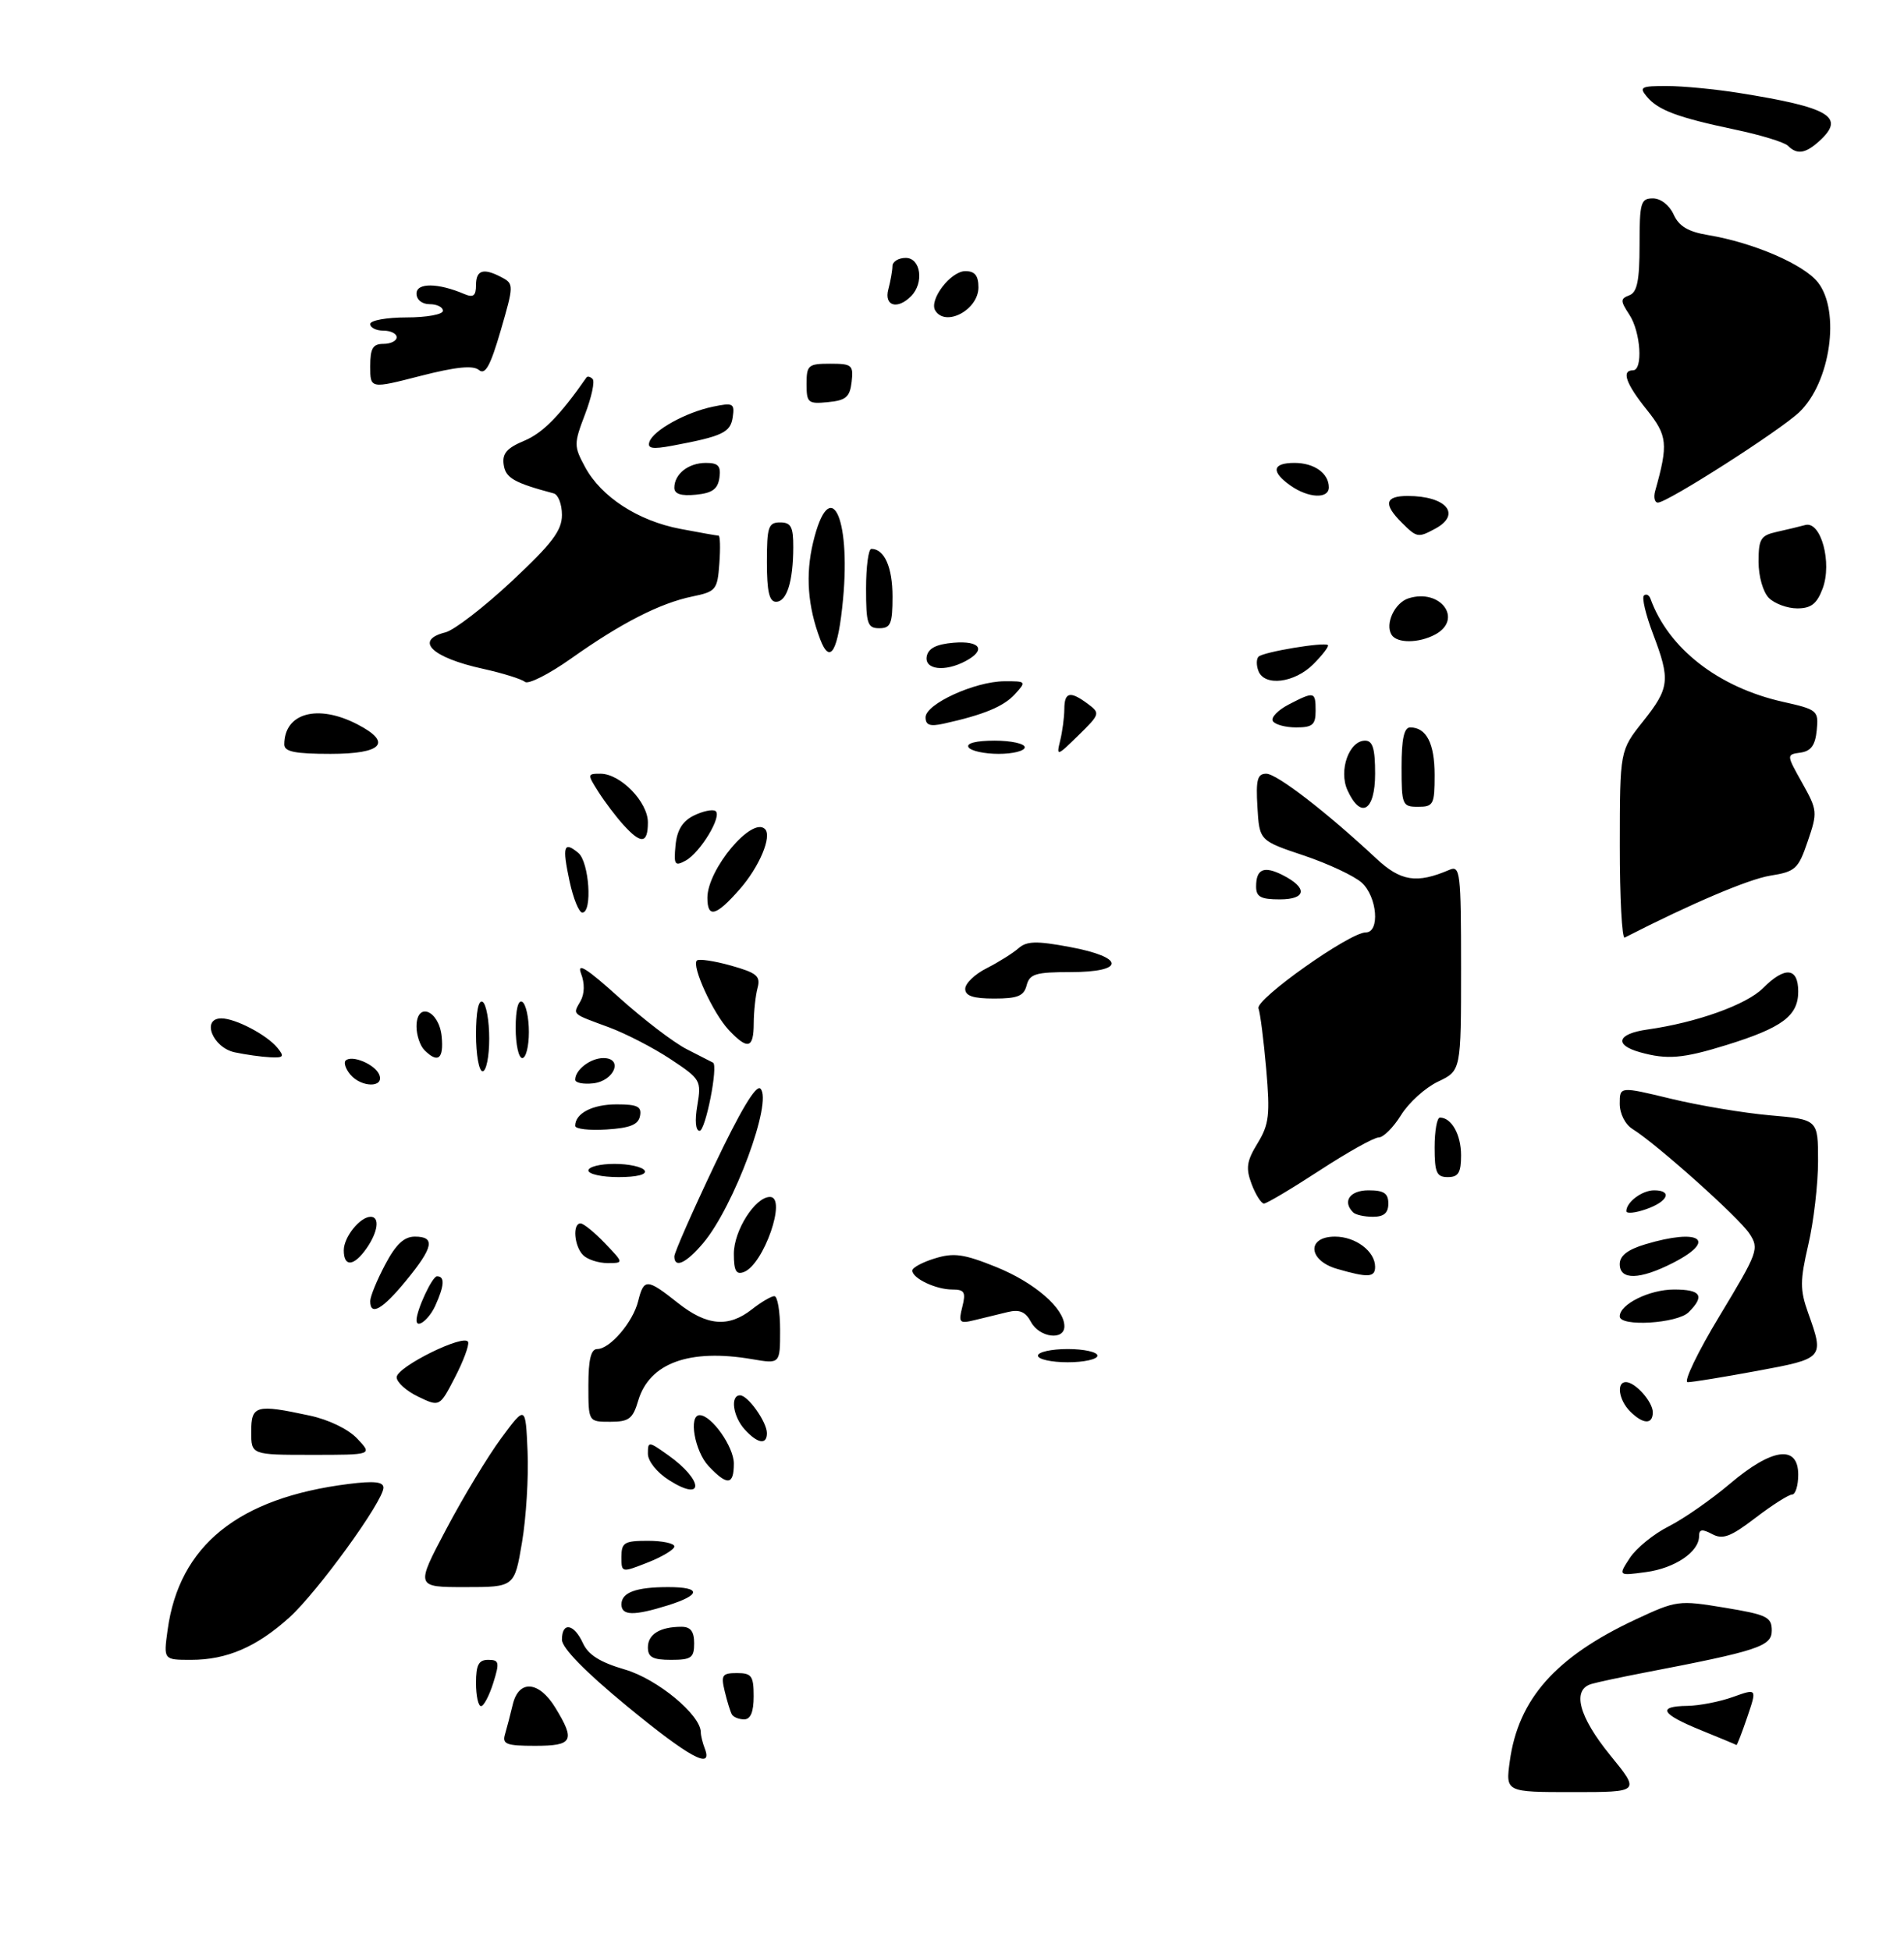 <?xml version="1.0" encoding="UTF-8" standalone="no"?>
<!DOCTYPE svg PUBLIC "-//W3C//DTD SVG 1.1//EN" "http://www.w3.org/Graphics/SVG/1.1/DTD/svg11.dtd" >
<svg xmlns="http://www.w3.org/2000/svg" xmlns:xlink="http://www.w3.org/1999/xlink" version="1.1" viewBox="0 0 288 295">
 <g >
 <path fill="currentColor"
d=" M 228.37 266.33 C 229.66 256.92 235.30 250.56 247.37 244.91 C 253.60 242.00 253.89 241.96 260.87 243.11 C 267.27 244.17 268.00 244.52 268.00 246.57 C 268.00 248.96 265.97 249.63 248.50 252.98 C 245.20 253.62 241.71 254.36 240.75 254.64 C 237.73 255.50 238.79 259.56 243.55 265.41 C 248.11 271.00 248.11 271.00 237.92 271.00 C 227.73 271.00 227.73 271.00 228.37 266.33 Z  M 94.75 257.93 C 88.50 252.78 85.00 249.20 85.00 247.95 C 85.00 245.22 86.82 245.52 88.17 248.47 C 88.98 250.25 90.77 251.37 94.54 252.47 C 99.42 253.89 106.00 259.33 106.00 261.95 C 106.00 262.44 106.27 263.55 106.61 264.42 C 107.88 267.74 104.22 265.73 94.75 257.93 Z  M 76.39 262.25 C 76.67 261.29 77.20 259.26 77.56 257.75 C 78.47 253.94 81.53 254.18 84.01 258.25 C 87.06 263.25 86.65 264.00 80.93 264.00 C 76.58 264.00 75.94 263.75 76.39 262.25 Z  M 257.26 261.63 C 251.24 259.18 250.60 258.02 255.25 257.96 C 257.04 257.93 260.14 257.33 262.14 256.61 C 265.77 255.31 265.77 255.31 264.29 259.66 C 263.48 262.05 262.74 263.94 262.66 263.88 C 262.57 263.81 260.14 262.80 257.26 261.63 Z  M 110.70 259.25 C 110.47 258.84 109.98 257.26 109.62 255.75 C 109.03 253.30 109.24 253.00 111.48 253.00 C 113.69 253.00 114.00 253.43 114.00 256.50 C 114.00 258.88 113.54 260.00 112.56 260.00 C 111.77 260.00 110.93 259.66 110.70 259.25 Z  M 72.00 254.50 C 72.00 251.76 72.40 251.00 73.85 251.00 C 75.51 251.00 75.59 251.37 74.61 254.50 C 74.00 256.43 73.17 258.00 72.76 258.00 C 72.34 258.00 72.00 256.43 72.00 254.50 Z  M 25.35 246.50 C 27.10 233.70 36.04 226.49 52.75 224.40 C 56.56 223.92 58.00 224.07 58.00 224.96 C 58.00 226.99 48.03 240.74 43.77 244.59 C 38.83 249.05 34.31 251.00 28.90 251.00 C 24.73 251.00 24.73 251.00 25.35 246.50 Z  M 98.00 249.11 C 98.00 247.13 99.84 246.00 103.08 246.00 C 104.46 246.00 105.00 246.70 105.00 248.50 C 105.00 250.69 104.57 251.00 101.50 251.00 C 98.73 251.00 98.00 250.60 98.00 249.11 Z  M 94.00 242.61 C 94.00 240.81 96.20 240.00 101.08 240.00 C 106.11 240.00 106.08 241.17 101.02 242.76 C 95.86 244.37 94.00 244.33 94.00 242.61 Z  M 67.49 231.25 C 70.03 226.44 73.77 220.25 75.80 217.50 C 79.50 212.50 79.50 212.50 79.80 219.48 C 79.97 223.32 79.59 229.51 78.96 233.23 C 77.82 240.00 77.82 240.00 70.34 240.00 C 62.86 240.00 62.86 240.00 67.49 231.25 Z  M 94.00 235.42 C 94.00 233.26 94.44 233.00 98.00 233.00 C 100.20 233.00 102.00 233.38 102.00 233.85 C 102.00 234.31 100.20 235.40 98.00 236.27 C 94.00 237.84 94.00 237.84 94.00 235.42 Z  M 246.53 235.59 C 247.51 234.10 250.15 231.95 252.40 230.82 C 254.66 229.68 258.82 226.78 261.66 224.38 C 268.06 218.95 272.00 218.43 272.00 223.00 C 272.00 224.65 271.58 226.00 271.08 226.00 C 270.57 226.00 268.08 227.58 265.54 229.52 C 261.76 232.41 260.58 232.85 258.97 231.98 C 257.45 231.17 257.00 231.25 257.00 232.31 C 257.00 234.67 253.34 237.15 248.96 237.73 C 244.76 238.30 244.76 238.30 246.53 235.59 Z  M 101.22 223.84 C 99.37 222.67 98.00 220.96 98.00 219.83 C 98.00 217.92 98.09 217.93 101.08 220.06 C 106.44 223.87 106.56 227.23 101.22 223.84 Z  M 107.17 221.69 C 105.08 219.46 104.12 214.00 105.83 214.00 C 107.62 214.00 111.00 218.78 111.00 221.31 C 111.00 224.61 110.01 224.70 107.17 221.69 Z  M 38.00 216.50 C 38.00 212.51 38.70 212.31 46.83 214.06 C 49.74 214.68 52.70 216.12 54.05 217.56 C 56.35 220.00 56.35 220.00 47.17 220.00 C 38.00 220.00 38.00 220.00 38.00 216.50 Z  M 112.65 216.17 C 110.86 214.19 110.42 211.00 111.94 211.00 C 113.14 211.00 116.00 215.03 116.00 216.72 C 116.00 218.54 114.59 218.30 112.65 216.17 Z  M 89.00 209.50 C 89.00 205.60 89.39 204.00 90.33 204.00 C 92.26 204.00 95.75 199.93 96.53 196.75 C 97.39 193.30 97.86 193.32 102.50 197.00 C 106.90 200.50 110.18 200.79 113.73 198.00 C 115.13 196.90 116.66 196.00 117.13 196.00 C 117.61 196.00 118.00 198.31 118.00 201.13 C 118.00 206.26 118.00 206.26 113.75 205.53 C 104.28 203.91 98.24 206.11 96.54 211.79 C 95.72 214.56 95.14 215.00 92.29 215.00 C 89.00 215.00 89.00 215.00 89.00 209.50 Z  M 246.57 213.43 C 244.85 211.71 244.46 209.00 245.93 209.00 C 247.35 209.00 250.00 211.97 250.00 213.57 C 250.00 215.45 248.53 215.39 246.57 213.43 Z  M 63.25 211.20 C 61.46 210.34 60.00 209.02 60.00 208.27 C 60.00 206.69 70.35 201.59 70.81 202.94 C 70.98 203.44 70.08 205.85 68.81 208.30 C 66.50 212.76 66.50 212.76 63.25 211.20 Z  M 260.12 198.96 C 265.95 189.31 266.12 188.83 264.61 186.53 C 263.04 184.13 250.63 173.03 246.94 170.73 C 245.82 170.03 245.00 168.41 245.00 166.90 C 245.00 164.28 245.00 164.28 252.75 166.15 C 257.01 167.18 263.76 168.31 267.75 168.66 C 275.00 169.29 275.00 169.29 275.00 175.58 C 275.00 179.04 274.34 184.72 273.53 188.20 C 272.26 193.68 272.26 195.04 273.49 198.51 C 275.95 205.40 275.92 205.43 265.75 207.31 C 260.66 208.25 255.95 209.02 255.28 209.01 C 254.61 209.01 256.78 204.48 260.12 198.96 Z  M 157.00 205.00 C 157.00 204.45 159.03 204.00 161.50 204.00 C 163.97 204.00 166.00 204.45 166.00 205.00 C 166.00 205.55 163.97 206.00 161.50 206.00 C 159.03 206.00 157.00 205.55 157.00 205.00 Z  M 155.95 199.91 C 155.12 198.36 154.22 197.97 152.42 198.41 C 151.09 198.74 148.85 199.28 147.45 199.62 C 145.11 200.19 144.95 200.03 145.56 197.62 C 146.12 195.39 145.89 195.00 144.04 195.00 C 141.55 195.00 138.00 193.31 138.00 192.13 C 138.00 191.69 139.54 190.86 141.42 190.29 C 144.27 189.41 145.79 189.62 150.67 191.59 C 156.51 193.95 161.00 197.85 161.00 200.56 C 161.00 202.76 157.22 202.28 155.95 199.91 Z  M 63.00 199.65 C 63.00 198.11 65.38 193.00 66.10 193.00 C 67.31 193.00 67.23 194.39 65.84 197.45 C 64.89 199.54 63.00 201.00 63.00 199.65 Z  M 245.00 199.06 C 245.00 197.22 249.50 195.00 253.22 195.00 C 257.30 195.00 257.91 195.95 255.43 198.43 C 253.72 200.14 245.00 200.67 245.00 199.06 Z  M 56.00 196.75 C 56.00 196.06 57.01 193.59 58.25 191.25 C 59.87 188.17 61.12 187.00 62.75 187.00 C 65.89 187.00 65.57 188.60 61.43 193.65 C 57.85 198.02 56.00 199.07 56.00 196.75 Z  M 111.00 189.60 C 111.00 186.08 114.23 181.00 116.47 181.00 C 119.07 181.00 115.53 191.20 112.53 192.35 C 111.35 192.80 111.00 192.18 111.00 189.60 Z  M 202.25 191.88 C 197.85 190.61 197.61 187.00 201.93 187.00 C 205.05 187.00 208.00 189.22 208.00 191.57 C 208.00 193.18 206.94 193.24 202.25 191.88 Z  M 245.00 191.16 C 245.00 189.89 246.20 188.96 248.87 188.16 C 257.13 185.68 259.84 187.51 253.04 190.98 C 248.02 193.54 245.00 193.61 245.00 191.16 Z  M 52.00 189.07 C 52.00 187.06 54.46 184.00 56.07 184.00 C 57.48 184.00 57.18 186.29 55.44 188.78 C 53.53 191.51 52.00 191.64 52.00 189.07 Z  M 88.20 189.80 C 86.85 188.45 86.57 185.00 87.81 185.00 C 88.26 185.00 89.92 186.35 91.50 188.00 C 94.37 191.00 94.37 191.00 91.89 191.00 C 90.52 191.00 88.86 190.46 88.20 189.80 Z  M 102.00 189.99 C 102.00 189.43 104.71 183.27 108.02 176.30 C 111.98 167.96 114.37 163.97 115.02 164.62 C 116.92 166.52 111.02 182.44 106.38 187.96 C 103.80 191.02 102.00 191.86 102.00 189.99 Z  M 204.67 183.33 C 203.01 181.67 204.18 180.00 207.00 180.00 C 209.33 180.00 210.00 180.44 210.00 182.00 C 210.00 183.43 209.33 184.00 207.67 184.00 C 206.38 184.00 205.03 183.70 204.67 183.33 Z  M 246.00 183.15 C 246.00 181.78 248.38 180.00 250.20 180.00 C 253.02 180.00 252.31 181.70 249.00 182.85 C 247.35 183.43 246.00 183.56 246.00 183.15 Z  M 189.33 179.08 C 188.41 176.64 188.56 175.60 190.23 172.87 C 191.97 170.01 192.13 168.57 191.53 161.67 C 191.15 157.31 190.62 153.18 190.36 152.49 C 189.84 151.13 204.15 141.00 206.58 141.00 C 208.77 141.00 208.32 135.60 205.97 133.47 C 204.85 132.46 200.91 130.61 197.22 129.37 C 190.50 127.12 190.50 127.12 190.20 122.06 C 189.95 117.91 190.19 117.00 191.54 117.00 C 193.13 117.00 200.65 122.80 208.17 129.82 C 211.88 133.28 214.29 133.66 219.25 131.53 C 220.87 130.84 221.00 131.91 221.00 146.35 C 221.00 161.91 221.00 161.91 217.52 163.56 C 215.60 164.47 213.09 166.74 211.93 168.61 C 210.78 170.47 209.26 172.00 208.55 172.00 C 207.84 172.00 203.81 174.25 199.60 177.00 C 195.38 179.75 191.60 182.00 191.19 182.00 C 190.78 182.00 189.94 180.68 189.33 179.08 Z  M 89.00 177.00 C 89.00 176.45 90.77 176.00 92.94 176.00 C 95.11 176.00 97.16 176.45 97.50 177.00 C 97.88 177.61 96.34 178.00 93.56 178.00 C 91.05 178.00 89.00 177.55 89.00 177.00 Z  M 217.00 173.50 C 217.00 171.03 217.36 169.00 217.80 169.00 C 219.56 169.00 221.00 171.57 221.00 174.70 C 221.00 177.33 220.60 178.00 219.00 178.00 C 217.30 178.00 217.00 177.33 217.00 173.50 Z  M 87.00 170.25 C 87.00 168.36 89.61 167.00 93.27 167.00 C 96.42 167.00 97.08 167.33 96.81 168.75 C 96.56 170.07 95.31 170.58 91.74 170.80 C 89.13 170.97 87.00 170.72 87.00 170.25 Z  M 105.48 167.14 C 106.11 163.40 105.98 163.18 101.45 160.18 C 98.88 158.47 94.69 156.31 92.14 155.36 C 86.35 153.22 86.63 153.48 87.81 151.38 C 88.43 150.27 88.46 148.70 87.89 147.22 C 87.22 145.46 88.74 146.42 93.64 150.84 C 97.31 154.14 101.92 157.67 103.90 158.67 C 105.88 159.68 107.66 160.58 107.85 160.69 C 108.67 161.12 106.72 171.00 105.82 171.00 C 105.22 171.00 105.08 169.47 105.48 167.14 Z  M 52.98 162.48 C 52.28 161.64 51.97 160.70 52.28 160.38 C 53.21 159.46 56.77 160.96 57.38 162.54 C 58.14 164.52 54.64 164.47 52.98 162.48 Z  M 87.00 163.27 C 87.00 161.77 89.32 160.00 91.27 160.00 C 94.32 160.00 92.94 163.45 89.74 163.82 C 88.23 163.99 87.00 163.74 87.00 163.27 Z  M 72.00 156.44 C 72.00 152.99 72.38 151.12 73.00 151.50 C 73.55 151.84 74.00 154.34 74.00 157.06 C 74.00 159.78 73.55 162.00 73.00 162.00 C 72.45 162.00 72.00 159.50 72.00 156.44 Z  M 35.50 159.13 C 32.16 158.41 30.42 154.00 33.48 154.00 C 35.61 154.00 40.31 156.46 41.95 158.43 C 43.06 159.78 42.92 159.98 40.87 159.88 C 39.57 159.82 37.15 159.48 35.50 159.13 Z  M 64.20 158.80 C 63.54 158.14 63.00 156.53 63.00 155.23 C 63.00 151.39 66.43 152.77 66.81 156.76 C 67.14 160.14 66.24 160.84 64.20 158.80 Z  M 78.00 155.44 C 78.00 152.66 78.39 151.12 79.00 151.50 C 79.55 151.84 80.00 153.89 80.00 156.06 C 80.00 158.23 79.55 160.00 79.00 160.00 C 78.45 160.00 78.00 157.95 78.00 155.44 Z  M 248.07 159.12 C 244.07 158.00 244.62 156.32 249.21 155.68 C 256.64 154.63 264.15 151.94 266.67 149.43 C 270.00 146.09 272.00 146.29 272.00 149.94 C 272.00 153.61 269.59 155.41 261.14 158.03 C 254.55 160.07 252.18 160.27 248.07 159.12 Z  M 110.22 155.74 C 107.86 153.22 104.58 146.08 105.41 145.25 C 105.70 144.96 108.02 145.30 110.55 146.01 C 114.49 147.12 115.07 147.60 114.59 149.40 C 114.28 150.56 114.02 152.96 114.01 154.75 C 114.00 158.58 113.11 158.81 110.22 155.74 Z  M 146.00 149.53 C 146.00 148.71 147.46 147.31 149.25 146.41 C 151.04 145.50 153.20 144.15 154.05 143.40 C 155.31 142.30 156.76 142.26 161.80 143.20 C 170.21 144.76 170.27 147.00 161.91 147.00 C 156.65 147.00 155.74 147.28 155.29 149.00 C 154.87 150.62 153.93 151.00 150.38 151.00 C 147.19 151.00 146.00 150.60 146.00 149.53 Z  M 245.01 127.83 C 245.02 113.50 245.02 113.50 248.51 109.11 C 252.56 104.02 252.69 102.84 250.02 95.82 C 248.94 92.96 248.32 90.37 248.66 90.06 C 249.00 89.75 249.44 89.97 249.65 90.54 C 252.38 98.07 259.92 103.94 269.69 106.13 C 274.91 107.30 275.09 107.45 274.80 110.42 C 274.58 112.69 273.94 113.58 272.35 113.81 C 270.20 114.11 270.20 114.11 272.60 118.39 C 274.91 122.52 274.94 122.83 273.44 127.22 C 272.01 131.42 271.58 131.81 267.75 132.42 C 264.48 132.95 255.78 136.65 245.75 141.78 C 245.34 141.99 245.00 135.72 245.01 127.83 Z  M 86.15 133.26 C 85.02 127.95 85.27 127.15 87.48 128.98 C 89.12 130.35 89.64 138.00 88.08 138.00 C 87.58 138.00 86.71 135.87 86.15 133.26 Z  M 107.00 135.75 C 107.01 131.45 113.75 123.41 115.71 125.37 C 116.80 126.47 114.87 131.08 111.88 134.48 C 108.30 138.56 107.00 138.90 107.00 135.75 Z  M 190.00 134.06 C 190.00 131.41 191.17 130.90 193.98 132.31 C 197.83 134.25 197.65 136.00 193.58 136.00 C 190.70 136.00 190.00 135.62 190.00 134.06 Z  M 102.18 127.84 C 102.40 125.53 103.23 124.18 104.94 123.33 C 106.29 122.67 107.76 122.35 108.21 122.63 C 109.32 123.32 105.94 128.94 103.68 130.16 C 102.07 131.03 101.90 130.77 102.18 127.84 Z  M 94.31 124.75 C 93.18 123.51 91.48 121.26 90.52 119.75 C 88.82 117.07 88.83 117.00 90.83 117.00 C 93.85 117.00 98.00 121.27 98.00 124.36 C 98.00 127.59 96.98 127.70 94.31 124.75 Z  M 203.82 119.50 C 202.46 116.51 204.06 112.00 206.48 112.00 C 207.64 112.00 208.00 113.19 208.00 117.00 C 208.00 122.64 205.84 123.94 203.82 119.50 Z  M 212.00 116.00 C 212.00 111.74 212.38 110.00 213.30 110.00 C 215.76 110.00 217.00 112.41 217.00 117.20 C 217.00 121.65 216.82 122.00 214.50 122.00 C 212.11 122.00 212.00 121.73 212.00 116.00 Z  M 43.00 112.58 C 43.00 107.82 48.05 106.42 54.05 109.53 C 59.40 112.29 57.85 114.00 50.00 114.00 C 44.62 114.00 43.00 113.67 43.00 112.58 Z  M 146.50 113.00 C 146.12 112.39 147.66 112.00 150.44 112.00 C 152.95 112.00 155.00 112.45 155.00 113.00 C 155.00 113.55 153.23 114.00 151.06 114.00 C 148.89 114.00 146.84 113.55 146.50 113.00 Z  M 160.36 112.00 C 160.70 110.62 160.98 108.49 160.99 107.25 C 161.00 104.63 161.86 104.44 164.56 106.45 C 166.44 107.85 166.39 108.00 163.12 111.20 C 159.88 114.38 159.77 114.41 160.36 112.00 Z  M 140.00 108.47 C 140.00 106.46 147.45 103.05 151.90 103.02 C 155.23 103.00 155.27 103.05 153.53 104.96 C 151.84 106.83 148.81 108.09 142.75 109.43 C 140.66 109.89 140.00 109.66 140.00 108.47 Z  M 192.53 109.04 C 192.20 108.52 193.28 107.39 194.92 106.54 C 198.82 104.52 199.00 104.56 199.00 107.50 C 199.00 109.60 198.53 110.00 196.06 110.00 C 194.44 110.00 192.85 109.57 192.53 109.04 Z  M 79.40 103.11 C 78.90 102.69 76.06 101.80 73.08 101.14 C 65.30 99.44 62.60 96.82 67.39 95.62 C 68.70 95.29 73.20 91.82 77.39 87.91 C 83.52 82.18 85.00 80.23 85.00 77.87 C 85.00 76.26 84.44 74.79 83.75 74.61 C 77.76 73.01 76.47 72.28 76.19 70.27 C 75.94 68.59 76.66 67.75 79.30 66.65 C 82.10 65.48 84.70 62.84 88.71 57.08 C 88.87 56.85 89.29 56.96 89.64 57.31 C 90.00 57.67 89.48 60.06 88.50 62.63 C 86.79 67.12 86.79 67.45 88.49 70.61 C 90.93 75.14 96.52 78.77 102.92 79.98 C 105.86 80.54 108.46 81.00 108.69 81.00 C 108.93 81.00 108.98 82.89 108.81 85.21 C 108.52 89.20 108.30 89.46 104.73 90.20 C 99.83 91.21 93.96 94.21 86.40 99.57 C 83.04 101.95 79.89 103.54 79.40 103.11 Z  M 190.35 101.46 C 190.02 100.61 190.03 99.64 190.37 99.30 C 191.07 98.59 200.32 97.05 200.86 97.55 C 201.05 97.73 200.06 99.03 198.65 100.44 C 195.80 103.29 191.26 103.84 190.35 101.46 Z  M 140.18 99.25 C 140.42 98.03 141.64 97.41 144.26 97.19 C 148.29 96.86 149.22 98.28 146.07 99.96 C 142.92 101.65 139.80 101.27 140.18 99.25 Z  M 124.06 96.67 C 122.17 91.68 121.82 86.92 122.99 82.03 C 125.47 71.69 128.72 77.85 127.52 90.61 C 126.78 98.50 125.57 100.63 124.06 96.67 Z  M 210.49 95.99 C 209.47 94.34 210.96 91.15 213.05 90.48 C 217.91 88.94 221.37 93.66 217.07 95.96 C 214.60 97.28 211.30 97.30 210.49 95.99 Z  M 131.00 89.00 C 131.00 85.70 131.36 83.00 131.80 83.00 C 133.77 83.00 135.00 85.77 135.00 90.20 C 135.00 94.33 134.72 95.00 133.00 95.00 C 131.22 95.00 131.00 94.33 131.00 89.00 Z  M 267.57 90.43 C 266.68 89.54 266.00 87.17 266.00 84.95 C 266.00 81.50 266.32 80.97 268.75 80.43 C 270.26 80.09 272.21 79.63 273.08 79.39 C 275.44 78.77 277.16 85.11 275.69 89.01 C 274.82 91.32 273.94 92.00 271.85 92.00 C 270.36 92.00 268.44 91.29 267.57 90.43 Z  M 116.00 85.00 C 116.00 79.67 116.22 79.00 118.00 79.00 C 119.65 79.00 120.00 79.66 119.99 82.75 C 119.97 87.97 119.01 91.00 117.38 91.00 C 116.36 91.00 116.00 89.44 116.00 85.00 Z  M 212.00 79.00 C 209.22 76.22 209.50 75.00 212.92 75.00 C 218.79 75.00 221.12 77.79 217.07 79.96 C 214.49 81.35 214.31 81.31 212.00 79.00 Z  M 250.36 74.25 C 252.36 67.13 252.23 65.88 249.10 61.97 C 245.93 58.03 245.22 56.00 247.00 56.00 C 248.55 56.00 248.18 50.20 246.46 47.59 C 245.08 45.48 245.08 45.18 246.46 44.65 C 247.64 44.20 248.00 42.43 248.00 37.03 C 248.00 30.64 248.18 30.00 250.02 30.00 C 251.19 30.00 252.51 31.02 253.15 32.43 C 253.96 34.22 255.36 35.05 258.38 35.55 C 265.21 36.69 272.83 39.97 274.98 42.70 C 278.42 47.08 276.87 57.85 272.16 62.33 C 269.20 65.14 252.21 76.00 250.78 76.00 C 250.28 76.00 250.09 75.21 250.36 74.25 Z  M 102.00 73.76 C 102.00 71.68 104.13 70.00 106.77 70.00 C 108.65 70.00 109.07 70.46 108.82 72.25 C 108.57 73.97 107.74 74.57 105.25 74.81 C 103.02 75.03 102.00 74.70 102.00 73.76 Z  M 195.22 73.44 C 192.21 71.33 192.43 70.00 195.80 70.00 C 198.79 70.00 201.00 71.57 201.00 73.70 C 201.00 75.47 197.93 75.34 195.22 73.44 Z  M 98.23 66.82 C 98.81 65.08 103.71 62.36 107.83 61.50 C 110.89 60.86 111.14 60.99 110.83 63.09 C 110.49 65.41 109.28 65.98 101.64 67.41 C 98.69 67.96 97.89 67.83 98.23 66.82 Z  M 122.00 58.06 C 122.00 55.22 122.25 55.00 125.57 55.00 C 128.87 55.00 129.11 55.20 128.82 57.75 C 128.55 60.04 127.96 60.55 125.25 60.81 C 122.22 61.11 122.00 60.92 122.00 58.06 Z  M 56.00 55.40 C 56.00 52.67 56.39 52.00 58.00 52.00 C 59.10 52.00 60.00 51.55 60.00 51.00 C 60.00 50.45 59.10 50.00 58.00 50.00 C 56.90 50.00 56.00 49.55 56.00 49.00 C 56.00 48.45 58.48 48.00 61.50 48.00 C 64.53 48.00 67.00 47.55 67.00 47.00 C 67.00 46.45 66.10 46.00 65.00 46.00 C 63.83 46.00 63.00 45.33 63.00 44.39 C 63.00 42.73 66.28 42.77 70.25 44.47 C 71.60 45.04 72.00 44.73 72.00 43.11 C 72.00 40.80 73.15 40.47 75.96 41.98 C 77.72 42.92 77.71 43.21 75.74 49.97 C 74.17 55.35 73.40 56.75 72.44 55.95 C 71.55 55.21 68.94 55.48 63.59 56.85 C 56.00 58.80 56.00 58.80 56.00 55.40 Z  M 141.47 46.96 C 140.48 45.35 143.80 41.00 146.02 41.00 C 147.46 41.00 148.00 41.68 148.00 43.46 C 148.00 46.84 143.04 49.50 141.47 46.96 Z  M 134.37 43.75 C 134.70 42.51 134.98 40.94 134.99 40.25 C 134.99 39.56 135.90 39.00 137.00 39.00 C 139.29 39.00 139.81 42.79 137.80 44.80 C 135.72 46.88 133.70 46.26 134.37 43.75 Z  M 270.44 22.04 C 269.91 21.51 266.32 20.41 262.46 19.60 C 253.77 17.77 250.79 16.66 249.09 14.60 C 247.90 13.17 248.23 13.00 252.13 13.01 C 254.53 13.01 259.43 13.48 263.00 14.05 C 276.84 16.26 279.21 17.69 275.17 21.35 C 273.09 23.23 271.82 23.42 270.44 22.04 Z "/>
</g>
</svg>